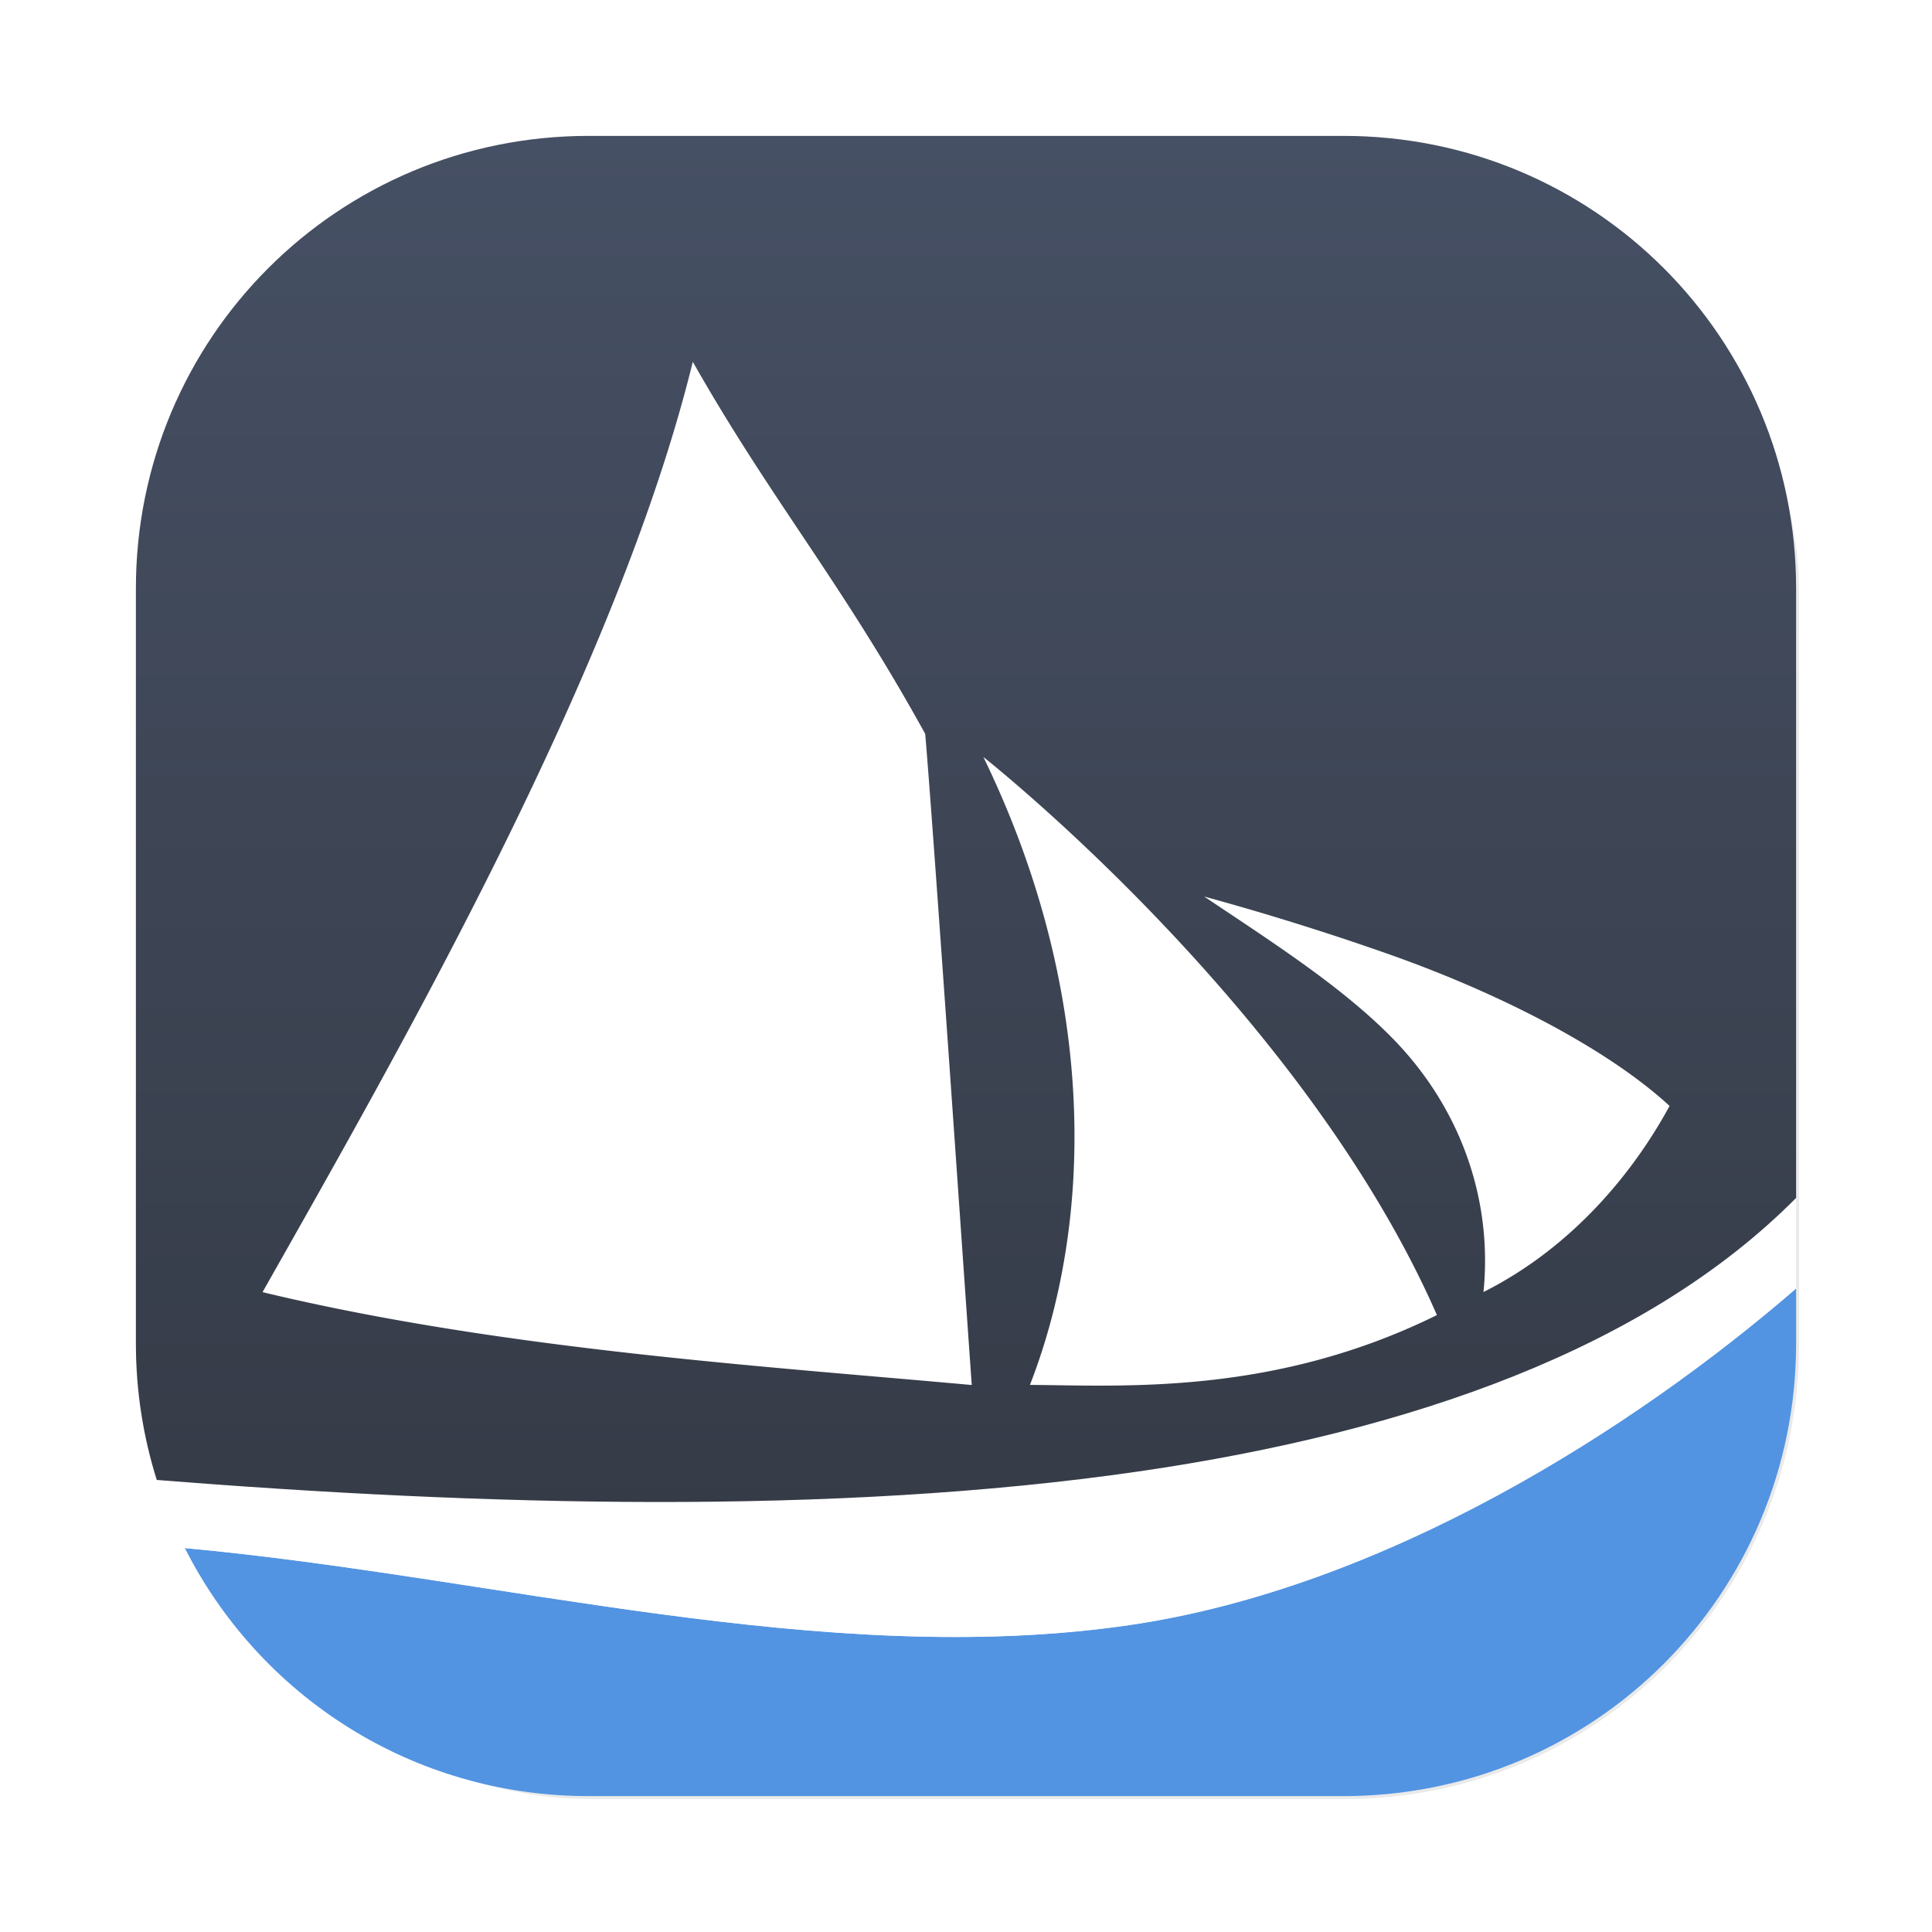 <?xml version="1.0" encoding="UTF-8" standalone="no"?>
<svg
   width="64"
   height="64"
   viewBox="0 0 16.933 16.933"
   version="1.1"
   id="svg3"
   sodipodi:docname="distributor-logo-solus.svg"
   inkscape:version="1.3.2 (091e20ef0f, 2023-11-25, custom)"
   xmlns:inkscape="http://www.inkscape.org/namespaces/inkscape"
   xmlns:sodipodi="http://sodipodi.sourceforge.net/DTD/sodipodi-0.dtd"
   xmlns="http://www.w3.org/2000/svg"
   xmlns:svg="http://www.w3.org/2000/svg">
  <defs
     id="defs3">
    <filter
       id="filter1057"
       x="-0.027"
       y="-0.027"
       width="1.054"
       height="1.054"
       color-interpolation-filters="sRGB">
      <feGaussianBlur
         stdDeviation="0.619"
         id="feGaussianBlur1" />
    </filter>
    <linearGradient
       id="linearGradient1053"
       x1="-127"
       x2="-127"
       y1="60"
       y2="5"
       gradientTransform="matrix(0.265,0,0,0.265,34.793,-0.135)"
       gradientUnits="userSpaceOnUse">
      <stop
         stop-color="#323741"
         offset="0"
         id="stop1" />
      <stop
         stop-color="#465064"
         offset="1"
         id="stop2" />
    </linearGradient>
  </defs>
  <sodipodi:namedview
     id="namedview3"
     pagecolor="#ffffff"
     bordercolor="#000000"
     borderopacity="0.25"
     inkscape:showpageshadow="2"
     inkscape:pageopacity="0.0"
     inkscape:pagecheckerboard="0"
     inkscape:deskcolor="#d1d1d1"
     inkscape:zoom="2.1765631"
     inkscape:cx="-152.07462"
     inkscape:cy="-27.566396"
     inkscape:window-width="1920"
     inkscape:window-height="995"
     inkscape:window-x="0"
     inkscape:window-y="0"
     inkscape:window-maximized="1"
     inkscape:current-layer="svg3" />
  <rect
     transform="matrix(0.265,0,0,0.265,-6.016e-5,-6.016e-5)"
     x="4.5"
     y="4.5"
     width="55"
     height="55"
     ry="15"
     fill="#141414"
     filter="url(#filter1057)"
     opacity="0.3"
     stroke-linecap="round"
     stroke-width="2.744"
     id="rect2" />
  <path
     id="rect3"
     style="fill:#5294e2;fill-opacity:1"
     d="M 15.742 11.293 C 14.315 12.527 12.129 13.918 9.893 14.244 C 7.222 14.632 4.371 13.822 1.62 13.568 C 2.273 14.86 3.608 15.742 5.159 15.742 L 11.774 15.742 C 13.972 15.742 15.742 13.972 15.742 11.774 L 15.742 11.293 z " />
  <path
     id="path10"
     style="fill:#ffffff;fill-opacity:1"
     d="M 15.742 10.499 C 14.44 11.812 12.381 12.547 9.982 12.896 C 7.288 13.287 4.191 13.195 1.374 12.971 C 1.439 13.179 1.523 13.377 1.62 13.568 C 4.371 13.822 7.222 14.632 9.893 14.244 C 12.129 13.918 14.315 12.527 15.742 11.293 L 15.742 10.499 z " />
  <path
     id="path9"
     style="fill:url(#linearGradient1053)"
     d="M 5.159 1.191 C 2.961 1.191 1.191 2.961 1.191 5.159 L 1.191 11.774 C 1.191 12.191 1.255 12.593 1.374 12.971 C 4.191 13.195 7.288 13.287 9.982 12.896 C 12.381 12.547 14.44 11.812 15.742 10.499 L 15.742 5.159 C 15.742 2.961 13.972 1.191 11.774 1.191 L 5.159 1.191 z " />
  <path
     fill="#ffffff"
     fill-rule="evenodd"
     d="m 6.072,3.171 c -0.663,2.705 -2.57,6.031 -3.771,8.154 2.093,0.503 4.416,0.65 6.216,0.814 -0.03,-0.408 -0.334,-4.85 -0.408,-5.707 -0.74,-1.342 -1.342,-2.036 -2.037,-3.261 z m 2.547,3.464 c 0.983,2.023 0.983,4.025 0.408,5.503 0.81,0.005 2.133,0.096 3.567,-0.612 -1.179,-2.69 -3.975,-4.891 -3.975,-4.891 z m 1.937,1.224 c 0.609,0.408 1.19,0.78 1.63,1.222 0.596,0.597 0.9,1.405 0.816,2.243 0.798,-0.402 1.327,-1.071 1.631,-1.631 -0.532,-0.49 -1.454,-0.973 -2.447,-1.325 a 23.68,23.68 0 0 0 -1.631,-0.51 z"
     id="path8" />
</svg>

